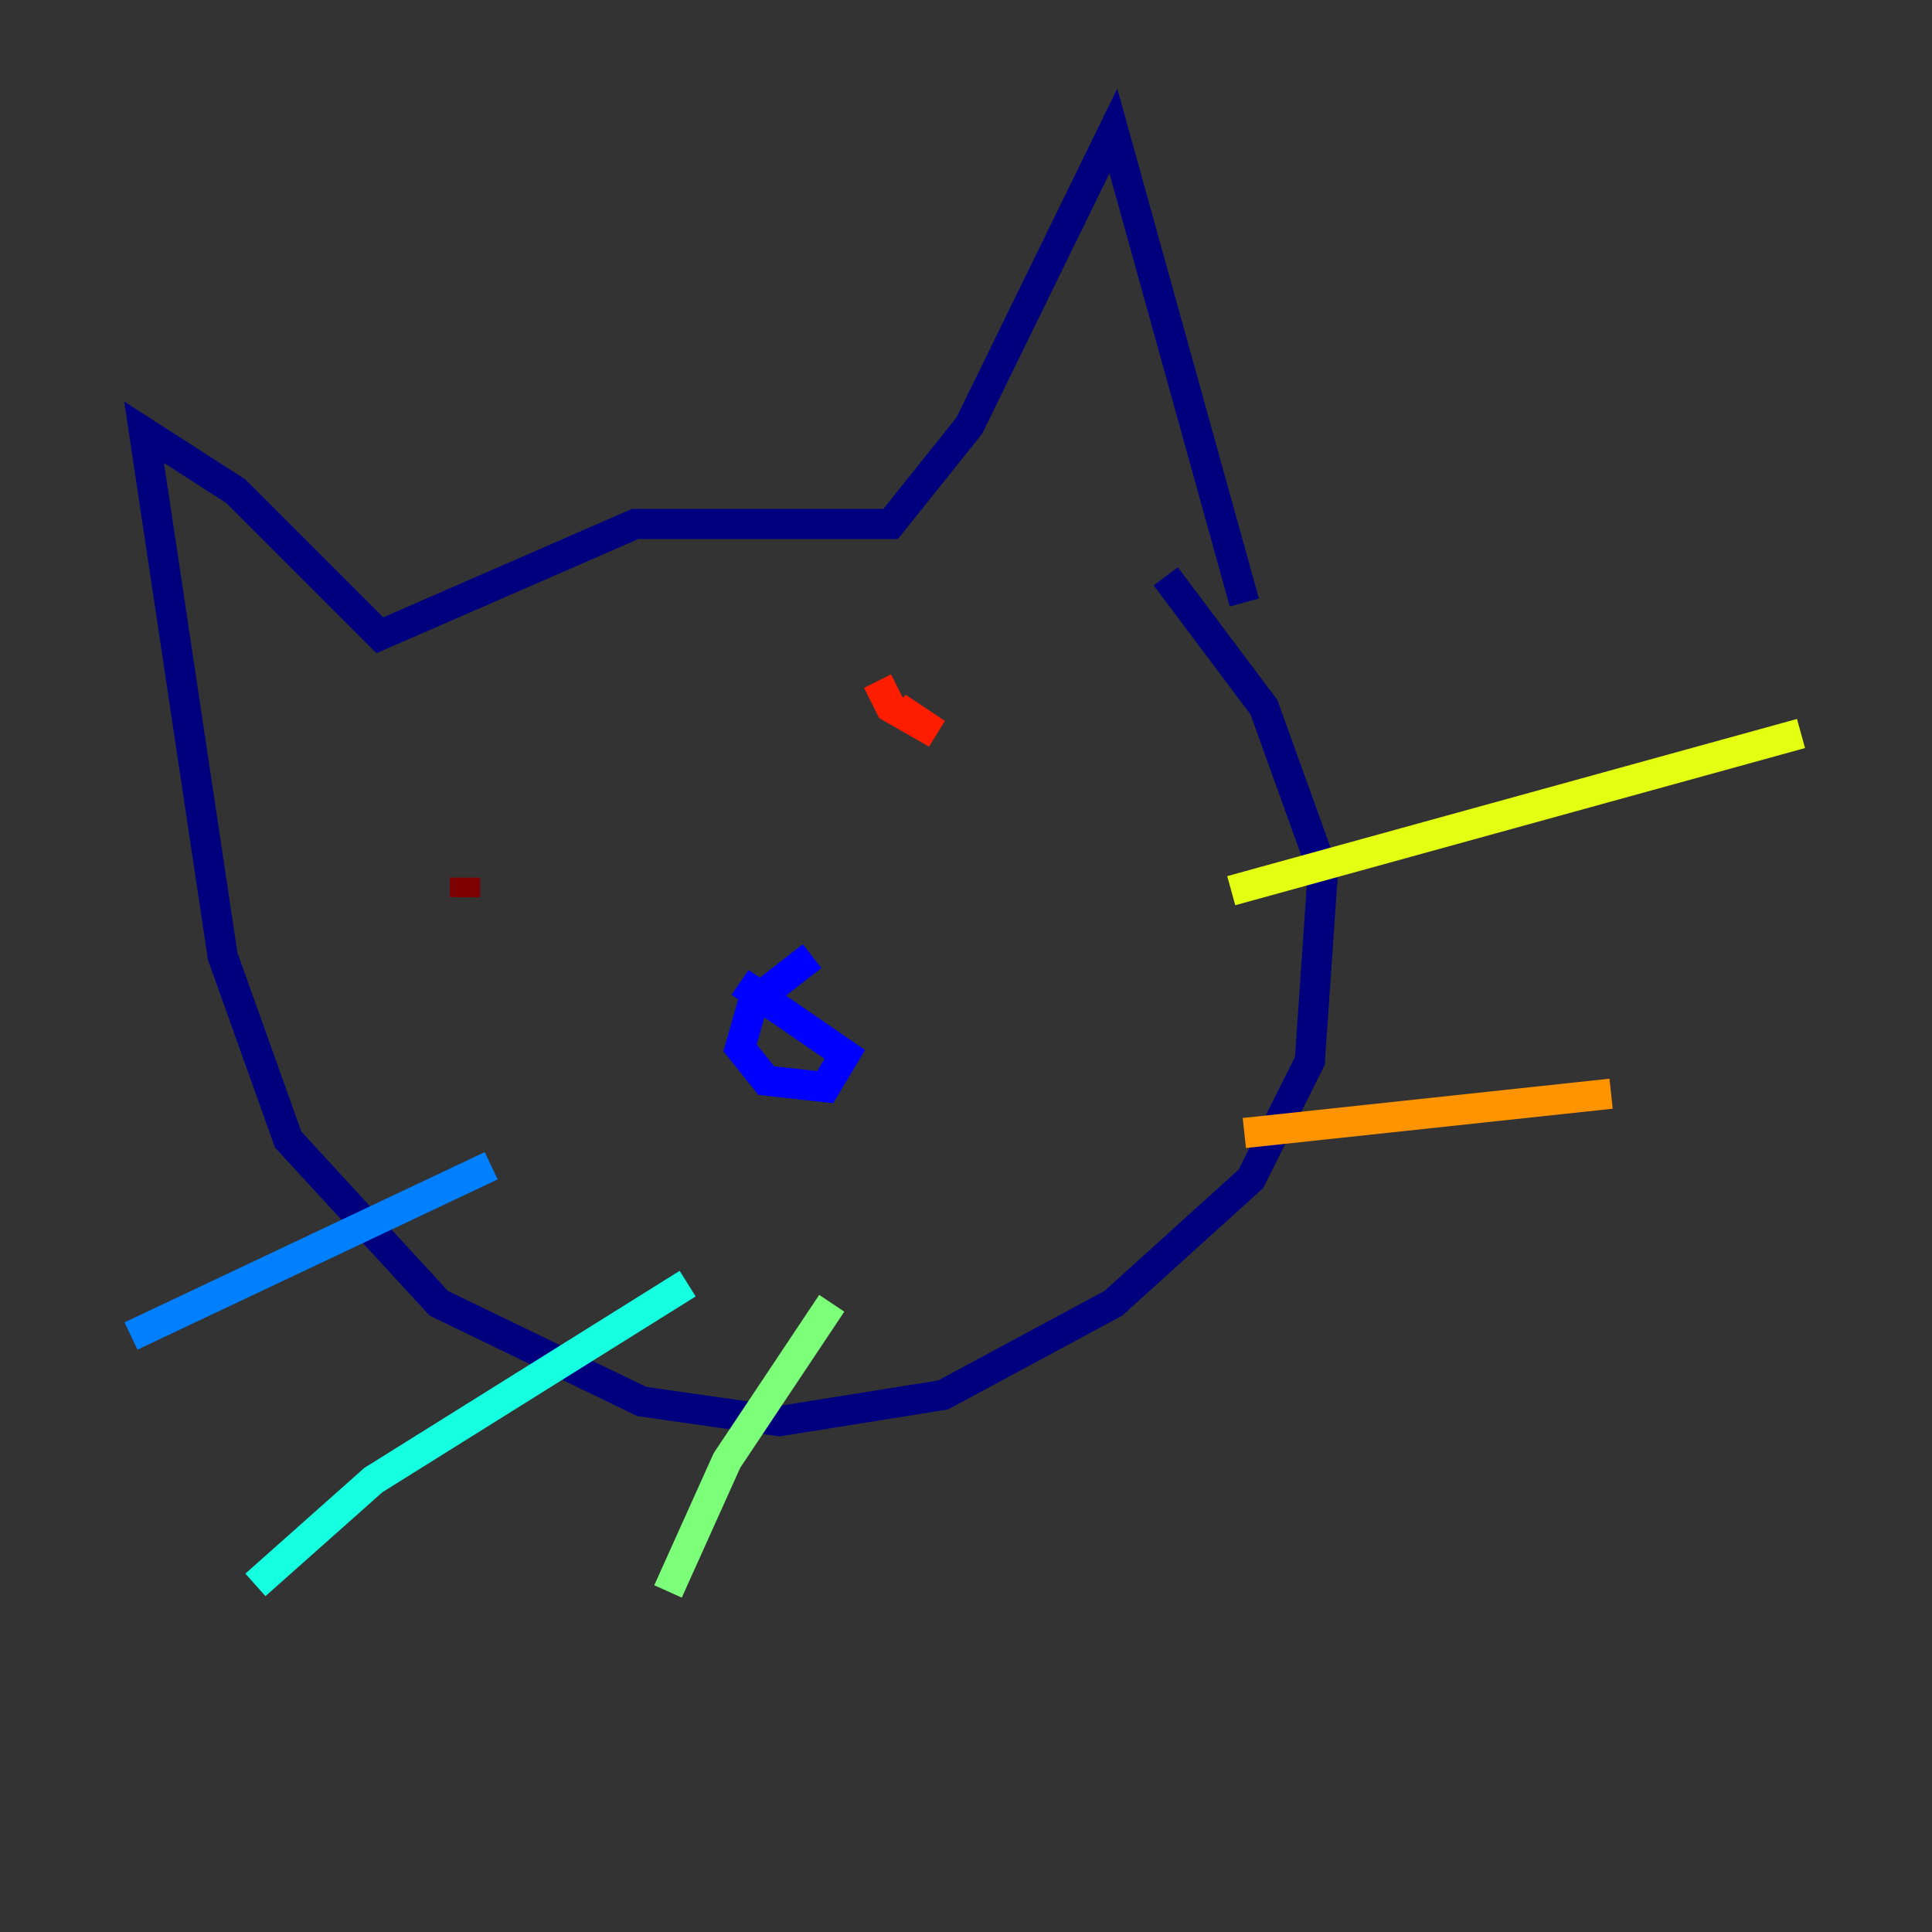 <?xml version="1.0" encoding="utf-8" ?>
<svg baseProfile="tiny" height="128" version="1.2" viewBox="0,0,128,128" width="128" xmlns="http://www.w3.org/2000/svg" xmlns:ev="http://www.w3.org/2001/xml-events" xmlns:xlink="http://www.w3.org/1999/xlink"><rect x="0" y="0" width="128" height="128" fill="#333333" stroke="none"/><defs /><polyline fill="none" points="82.441,39.919 73.763,8.678 64.217,28.203 59.01,34.712 42.088,34.712 25.166,42.088 15.62,32.542 9.546,28.637 14.752,63.349 19.091,75.498 29.071,86.346 42.522,92.854 51.634,94.156 62.481,92.42 73.763,86.346 82.875,78.102 86.78,70.291 87.647,57.709 83.742,46.861 77.234,38.183" stroke="#00007f" stroke-width="2" /><polyline fill="none" points="53.803,63.349 49.898,66.386 49.031,69.424 50.766,71.593 54.671,72.027 55.973,69.858 49.031,65.085" stroke="#0000ff" stroke-width="2" /><polyline fill="none" points="32.542,77.234 8.678,88.515" stroke="#0080ff" stroke-width="2" /><polyline fill="none" points="45.559,85.044 24.732,98.061 16.922,105.003" stroke="#15ffe1" stroke-width="2" /><polyline fill="none" points="55.105,86.346 48.163,96.759 44.258,105.437" stroke="#7cff79" stroke-width="2" /><polyline fill="none" points="81.573,59.01 119.322,48.597" stroke="#e4ff12" stroke-width="2" /><polyline fill="none" points="82.441,75.064 106.739,72.461" stroke="#ff9400" stroke-width="2" /><polyline fill="none" points="58.142,45.125 59.01,46.861 62.047,48.597 59.444,46.861" stroke="#ff1d00" stroke-width="2" /><polyline fill="none" points="30.807,58.142 30.807,59.444" stroke="#7f0000" stroke-width="2" /></svg>